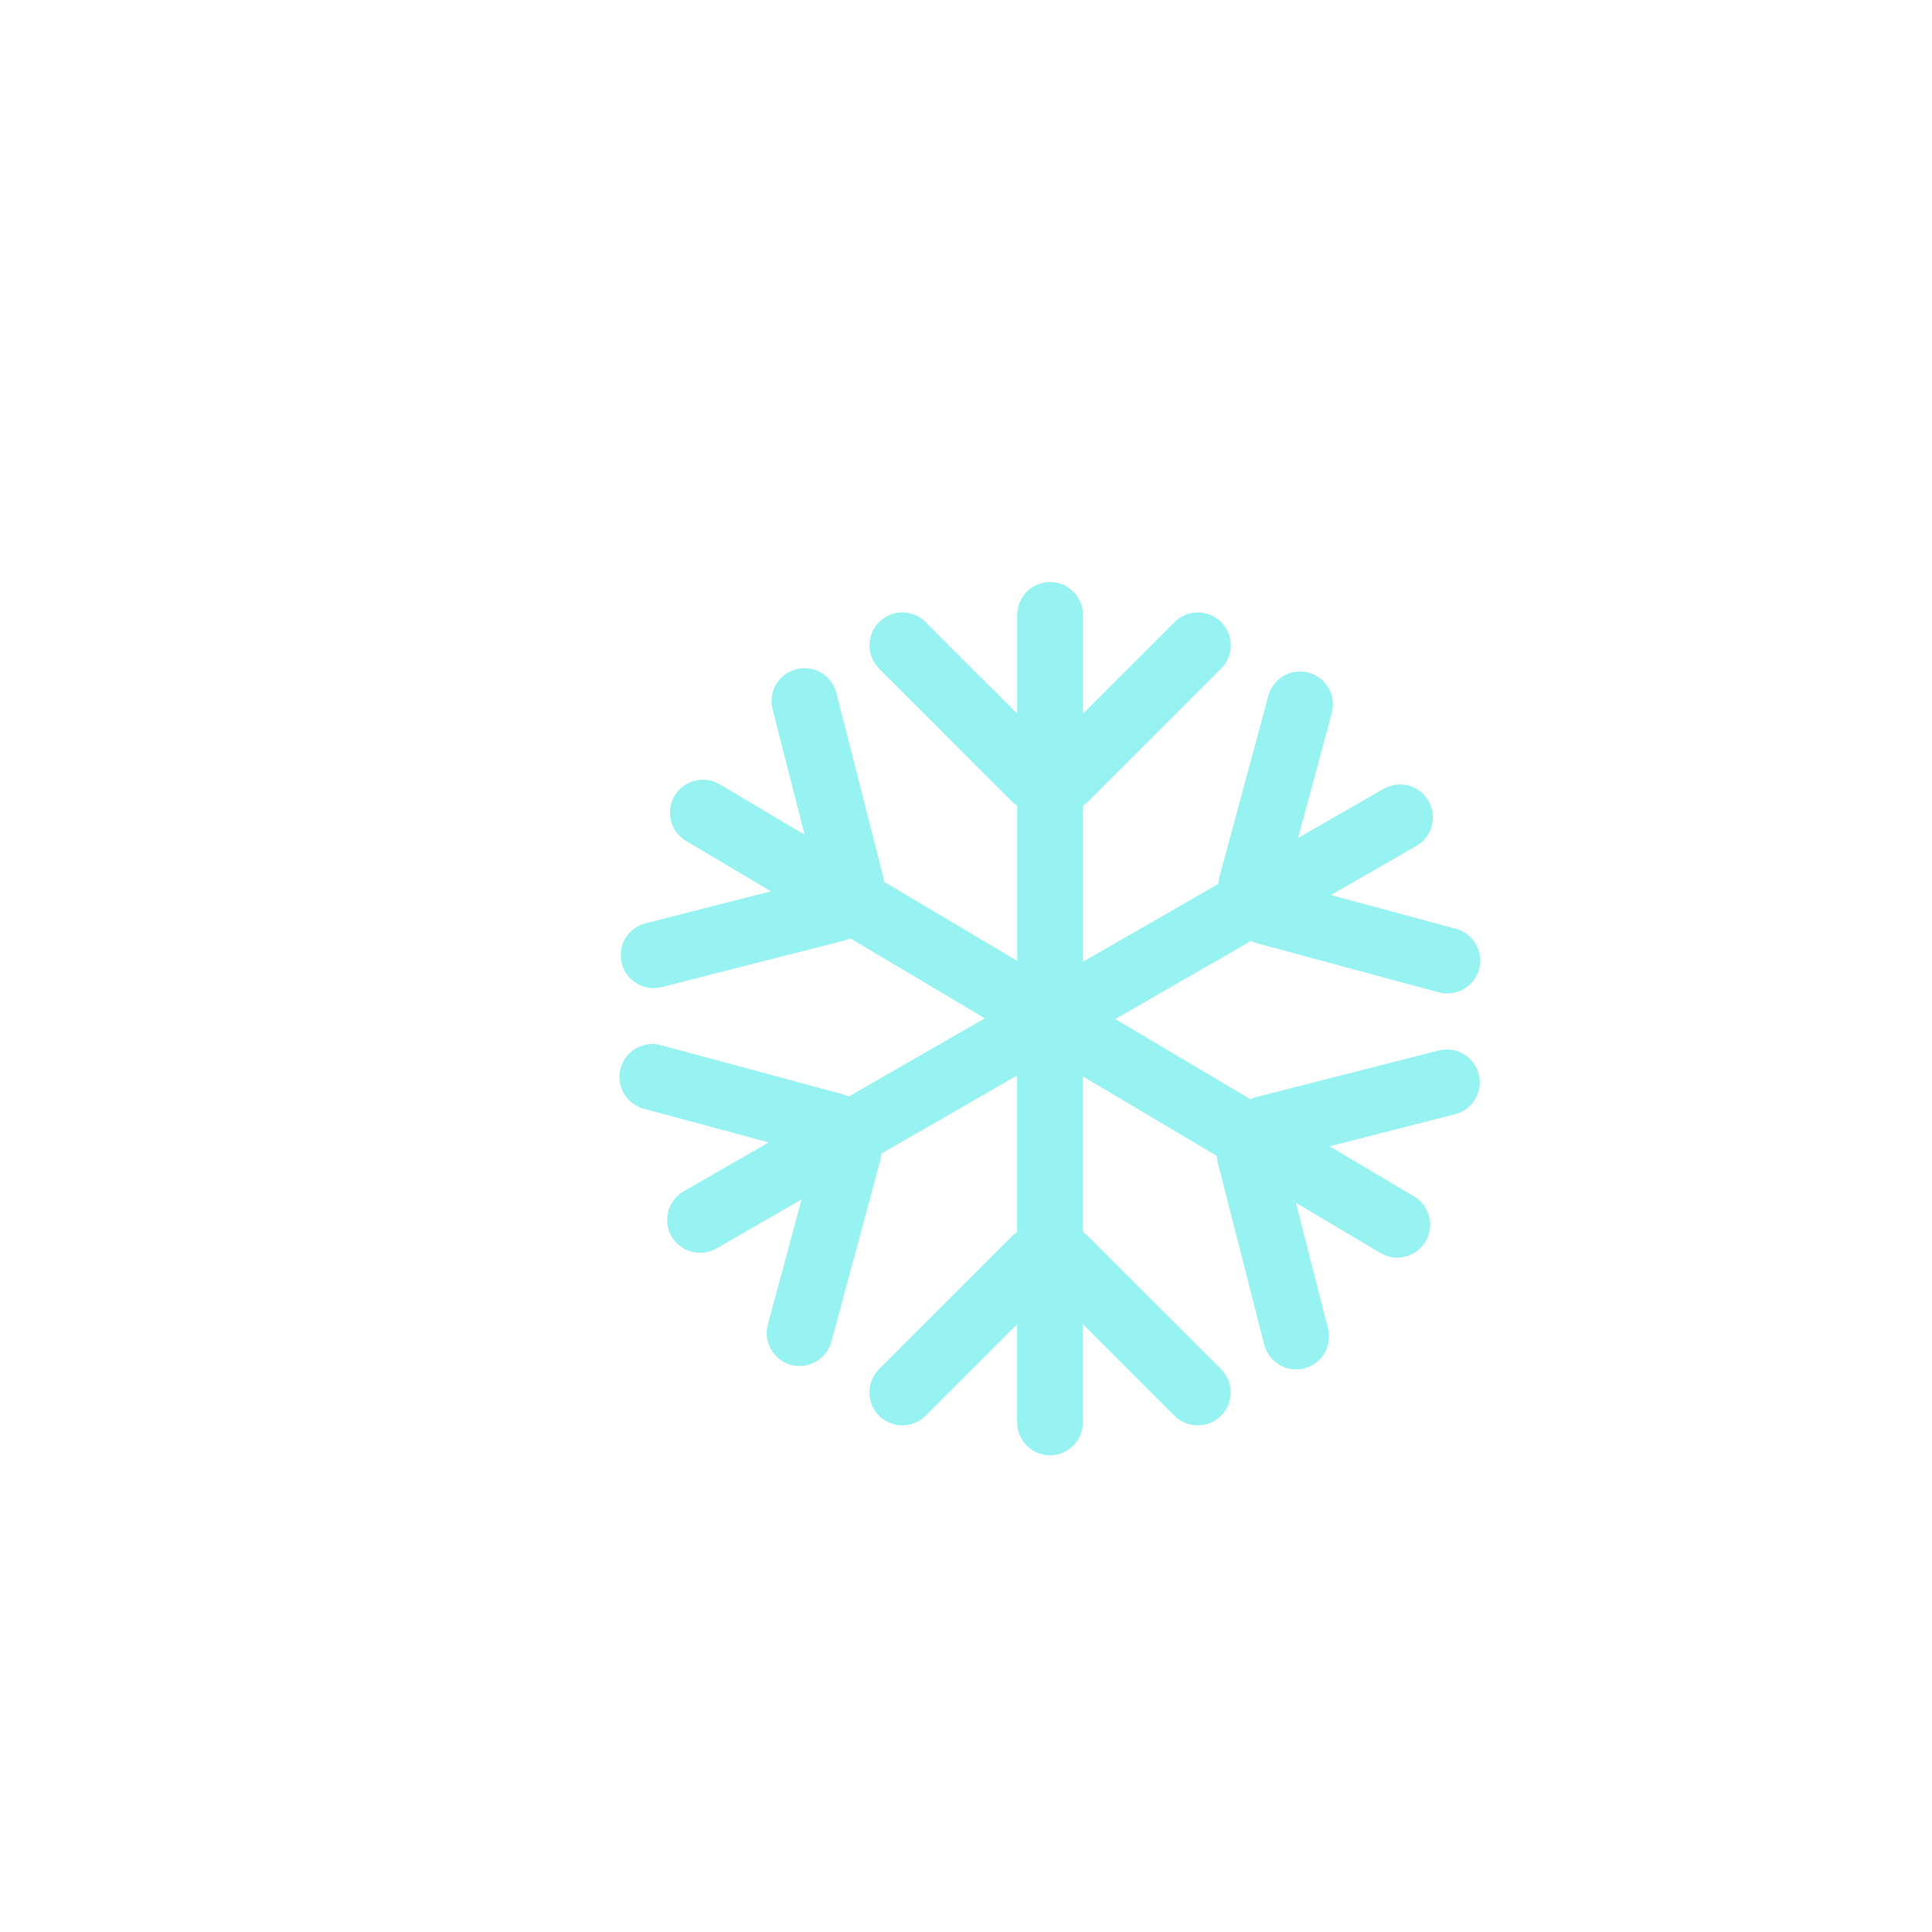 <?xml version="1.0" encoding="UTF-8"?><svg id="OBJECTS" xmlns="http://www.w3.org/2000/svg" xmlns:xlink="http://www.w3.org/1999/xlink" viewBox="0 0 74.712 74.712"><defs><clipPath id="clippath"><rect x="-919.471" y="-467.588" width="800" height="800" fill="none"/></clipPath></defs><path d="m55.639,40.622l-7.037,1.796c-.089.021-.17.054-.248.09l-5.224-3.1,5.251-3.021c.076.041.157.072.244.094l7.012,1.894c.68.183,1.38-.22,1.562-.898.184-.678-.22-1.377-.897-1.56l-4.835-1.304,3.309-1.901c.609-.351.819-1.128.469-1.737-.35-.611-1.129-.822-1.738-.471l-3.307,1.901,1.303-4.832c.183-.68-.219-1.379-.896-1.561-.68-.184-1.379.218-1.56.898l-1.893,7.013c-.024.087-.038.175-.042.26l-5.231,3.009v-6.034c.073-.047.141-.103.204-.165l5.137-5.137c.498-.498.498-1.304,0-1.8-.497-.498-1.303-.498-1.801,0l-3.54,3.54v-3.817c0-.702-.57-1.271-1.273-1.271s-1.271.569-1.271,1.271v3.817l-3.541-3.54c-.496-.498-1.302-.498-1.801,0-.495.496-.495,1.302,0,1.8l5.136,5.137c.064.062.133.118.206.165v5.999l-5.158-3.062c-.006-.085-.017-.173-.041-.26l-1.794-7.039c-.174-.68-.868-1.091-1.548-.918-.682.175-1.095.868-.919,1.548l1.237,4.851-3.282-1.947c-.605-.359-1.387-.158-1.745.446-.357.604-.159,1.386.446,1.744l3.28,1.948-4.85,1.237c-.682.174-1.093.866-.918,1.548.173.68.864,1.093,1.547.918l7.039-1.794c.086-.023.169-.052.247-.092l5.207,3.093-5.267,3.027c-.077-.039-.159-.072-.245-.095l-7.013-1.892c-.678-.184-1.378.217-1.562.896-.183.678.219,1.378.896,1.562l4.834,1.302-3.291,1.892c-.607.353-.819,1.131-.47,1.738.353.612,1.129.82,1.739.471l3.291-1.894-1.304,4.834c-.184.678.219,1.379.898,1.561.678.183,1.377-.219,1.561-.898l1.892-7.012c.023-.088.037-.176.042-.261l5.248-3.019v6.054c-.073.047-.142.104-.206.167l-5.136,5.135c-.495.498-.495,1.304,0,1.802.499.496,1.305.496,1.801,0l3.541-3.539v3.796c0,.701.569,1.273,1.271,1.273s1.273-.572,1.273-1.273v-3.796l3.54,3.539c.498.496,1.304.496,1.801,0,.498-.498.498-1.304,0-1.802l-5.137-5.135c-.063-.064-.131-.12-.204-.167v-6.017l5.176,3.072c.003.085.016.173.038.26l1.796,7.036c.174.684.866,1.096,1.547.921.682-.173,1.093-.866.918-1.548l-1.236-4.852,3.267,1.939c.603.359,1.386.158,1.744-.444.358-.606.159-1.388-.445-1.745l-3.267-1.938,4.851-1.238c.683-.173,1.092-.866.919-1.548-.173-.68-.868-1.092-1.548-.919Z" fill="#97f2f2"/></svg>